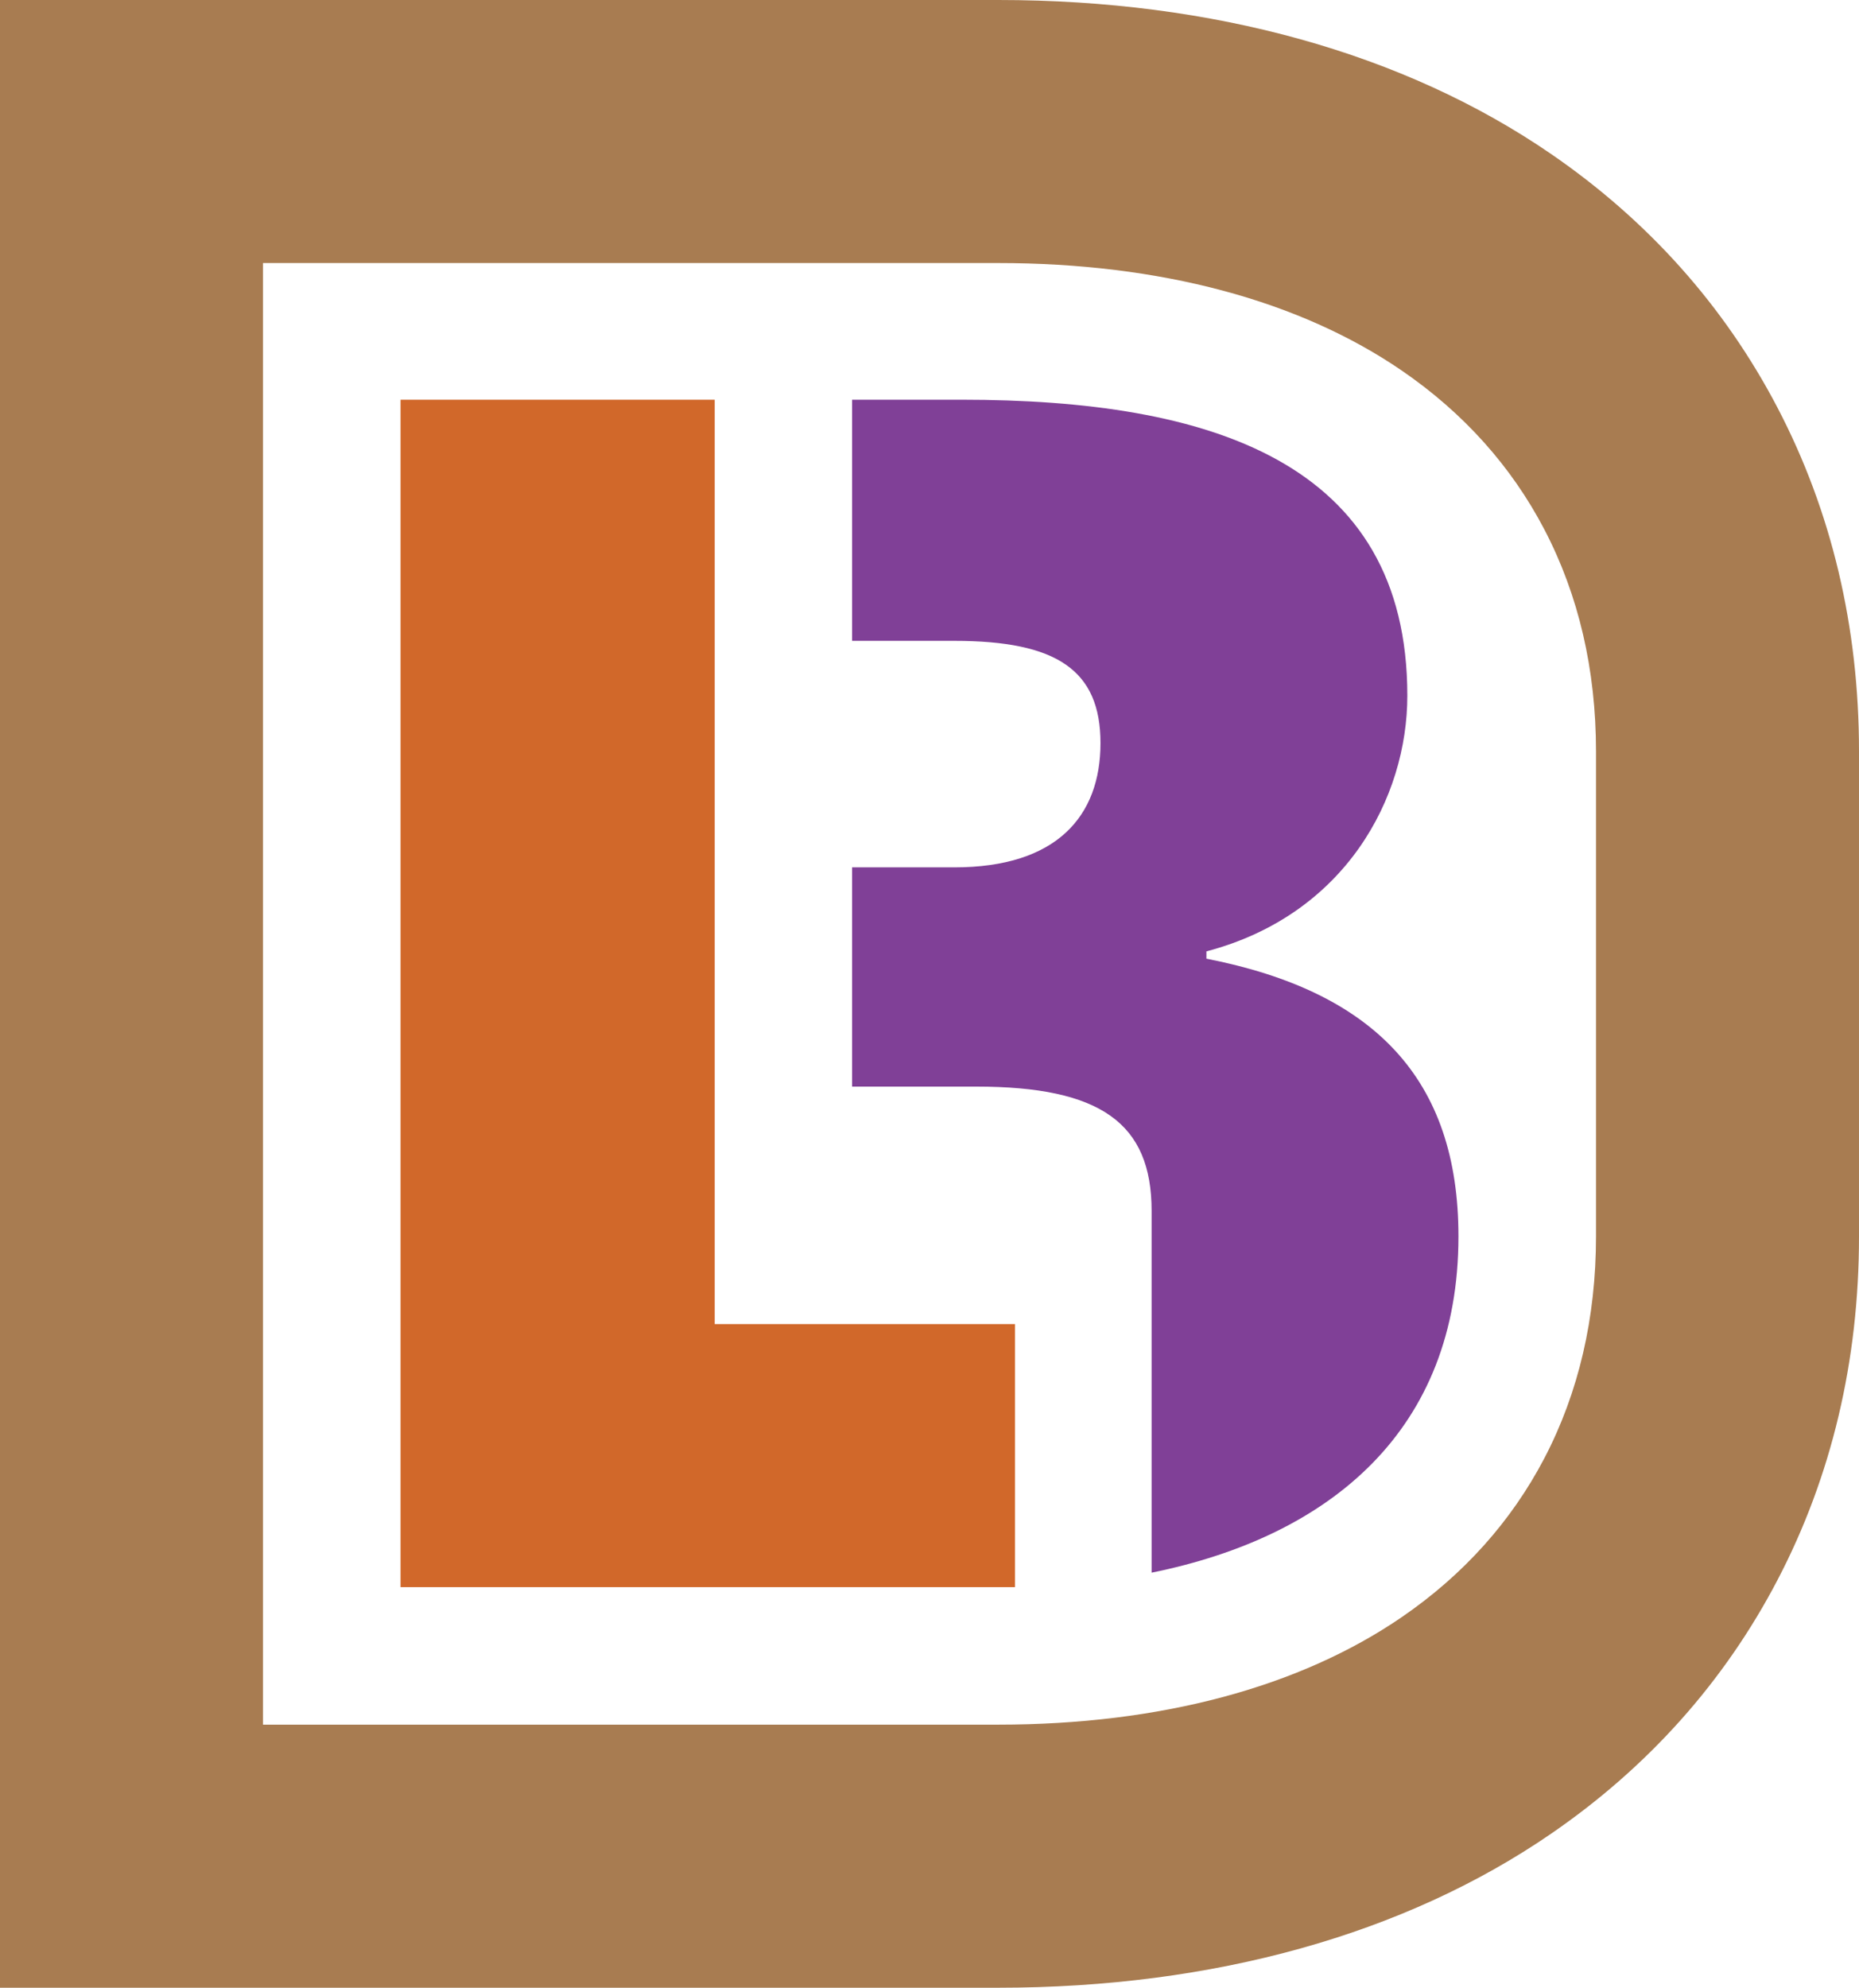<?xml version="1.0" encoding="UTF-8"?>
<svg id="Layer_1" data-name="Layer 1" xmlns="http://www.w3.org/2000/svg" viewBox="0 0 411.67 440.1">
  <defs>
    <style>
      .cls-1 {
        fill: #804097;
      }

      .cls-2 {
        fill: #d1682a;
      }

      .cls-3 {
        fill: #a87c51;
      }
    </style>
  </defs>
  <path class="cls-3" d="m221.05,58.24c35.79,0,66.71,8.25,89.43,23.85,13.61,9.34,24.22,21.17,31.52,35.15,7.58,14.51,11.43,31.03,11.43,49.11v107.39c0,18.08-3.85,34.6-11.43,49.11-7.31,13.98-17.91,25.81-31.52,35.15-22.72,15.6-53.65,23.85-89.43,23.85H58.24V58.24h162.81m0-58.24H0v440.1h221.05c47.61,0,89.93-11.78,122.4-34.08,21.53-14.78,38.41-33.69,50.17-56.19,11.98-22.92,18.05-48.52,18.05-76.09v-107.39c0-27.57-6.07-53.16-18.05-76.09-11.76-22.5-28.64-41.41-50.17-56.19C310.98,11.78,268.65,0,221.05,0h0Z"/>
  <path class="cls-2" d="m88.7,88.5h69.57v204.66h66.49v58.24H88.7V88.5Z"/>
  <path class="cls-1" d="m255.02,268.08c0-19.41-11.32-27.5-38.83-27.5h-27.5v-48.54h22.65c22.65,0,32.36-11.32,32.36-27.5s-9.71-22.65-32.36-22.65h-22.65v-53.39s24.27,0,24.27,0c55.01,0,98.69,13.75,98.69,65.52,0,22.65-13.75,48.53-44.49,56.62v1.62c37.21,7.28,55.81,26.69,55.81,61.48,0,42.78-28.22,66.4-67.95,74.46v-80.12Z"/>
</svg>